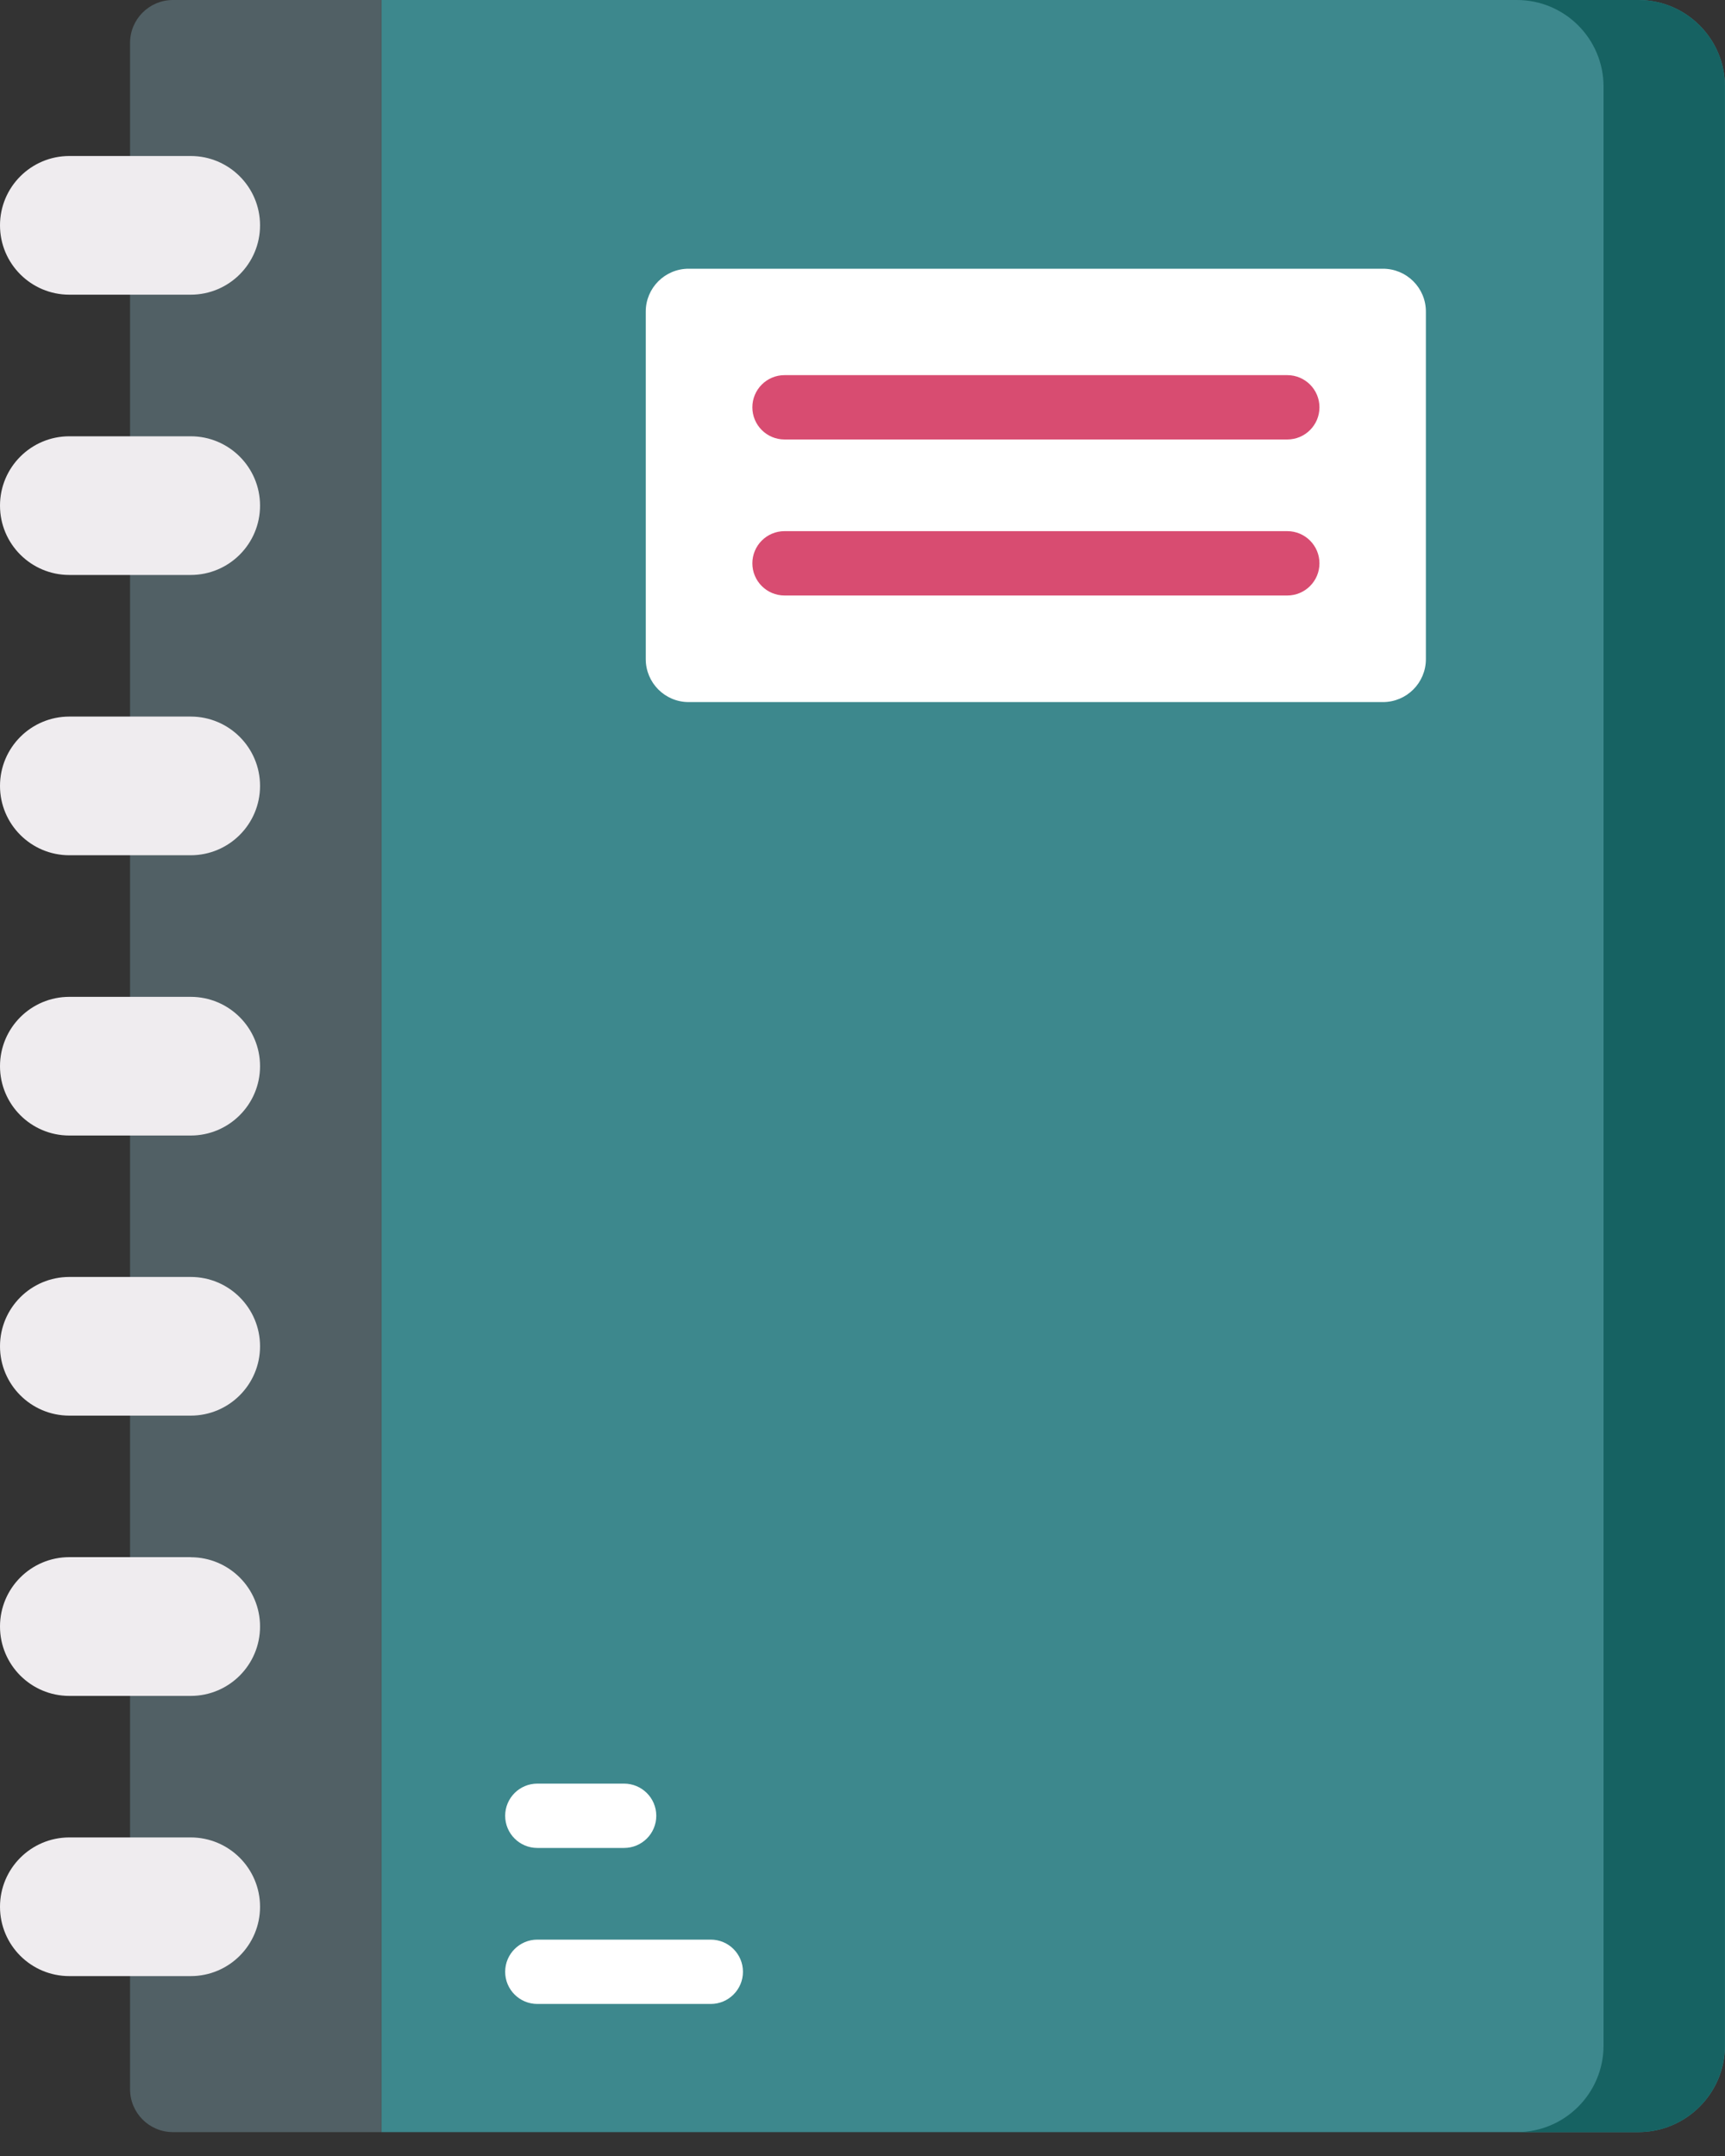<svg xmlns="http://www.w3.org/2000/svg" width="20" height="25" fill="none" viewBox="0 0 20 25">
    <rect x="0" y="0" width="20" height="25" fill="#333333" stroke="none"/>
    <path fill="#3D888D" d="M18.995 0H4.422v24.723h14.573c.555 0 1.005-.45 1.005-1.005V1.005C20 .45 19.55 0 18.995 0z"/>
    <path fill="#166262" d="M18.995 0h-1.408c.555 0 1.005.45 1.005 1.005v22.713c0 .555-.45 1.005-1.005 1.005h1.408c.554 0 1.004-.45 1.004-1.005V1.005C20 .45 19.55 0 18.995 0z"/>
    <path fill="#516065" d="M1.508.497v23.729c0 .274.222.497.497.497h2.417V0H2.005c-.275 0-.497.223-.497.497z"/>
    <path fill="#fff" d="M7.487 7.643v-4.03c0-.275.223-.497.497-.497h8.05c.275 0 .498.222.498.497v4.03c0 .275-.223.498-.498.498h-8.05c-.274 0-.497-.223-.497-.498z"/>
    <path fill="#EFECEF" d="M2.211 3.417H.804C.36 3.417 0 3.057 0 2.613c0-.444.36-.804.804-.804h1.407c.444 0 .804.36.804.804 0 .444-.36.804-.804.804zM2.211 13.167H.804c-.444 0-.804-.36-.804-.804 0-.444.36-.804.804-.804h1.407c.444 0 .804.36.804.804 0 .444-.36.804-.804.804zM2.211 9.917H.804C.36 9.917 0 9.557 0 9.113c0-.444.36-.804.804-.804h1.407c.444 0 .804.36.804.804 0 .444-.36.804-.804.804zM2.211 6.667H.804C.36 6.667 0 6.307 0 5.863c0-.444.36-.804.804-.804h1.407c.444 0 .804.36.804.804 0 .444-.36.804-.804.804zM2.211 21.306H.804c-.444 0-.804.36-.804.804 0 .445.36.804.804.804h1.407c.444 0 .804-.36.804-.804 0-.444-.36-.804-.804-.804zM2.211 14.807H.804c-.444 0-.804.36-.804.804 0 .444.36.804.804.804h1.407c.444 0 .804-.36.804-.804 0-.444-.36-.804-.804-.804zM2.211 18.056H.804c-.444 0-.804.36-.804.804 0 .445.36.805.804.805h1.407c.444 0 .804-.36.804-.805 0-.444-.36-.803-.804-.803z"/>
    <path fill="#D84C71" d="M14.925 5.096H9.096c-.206 0-.373-.167-.373-.373s.167-.373.373-.373h5.829c.206 0 .373.167.373.373s-.167.373-.373.373zM14.925 6.905H9.096c-.206 0-.373-.167-.373-.373s.167-.373.373-.373h5.829c.206 0 .373.167.373.373s-.167.373-.373.373z"/>
    <path fill="#fff" d="M7.235 21.428H6.23c-.206 0-.373-.167-.373-.373s.167-.373.373-.373h1.005c.207 0 .374.167.374.373s-.167.373-.374.373zM8.24 23.237H6.23c-.206 0-.373-.167-.373-.373s.167-.373.373-.373h2.01c.207 0 .374.167.374.373s-.168.373-.373.373z"/>
</svg>
